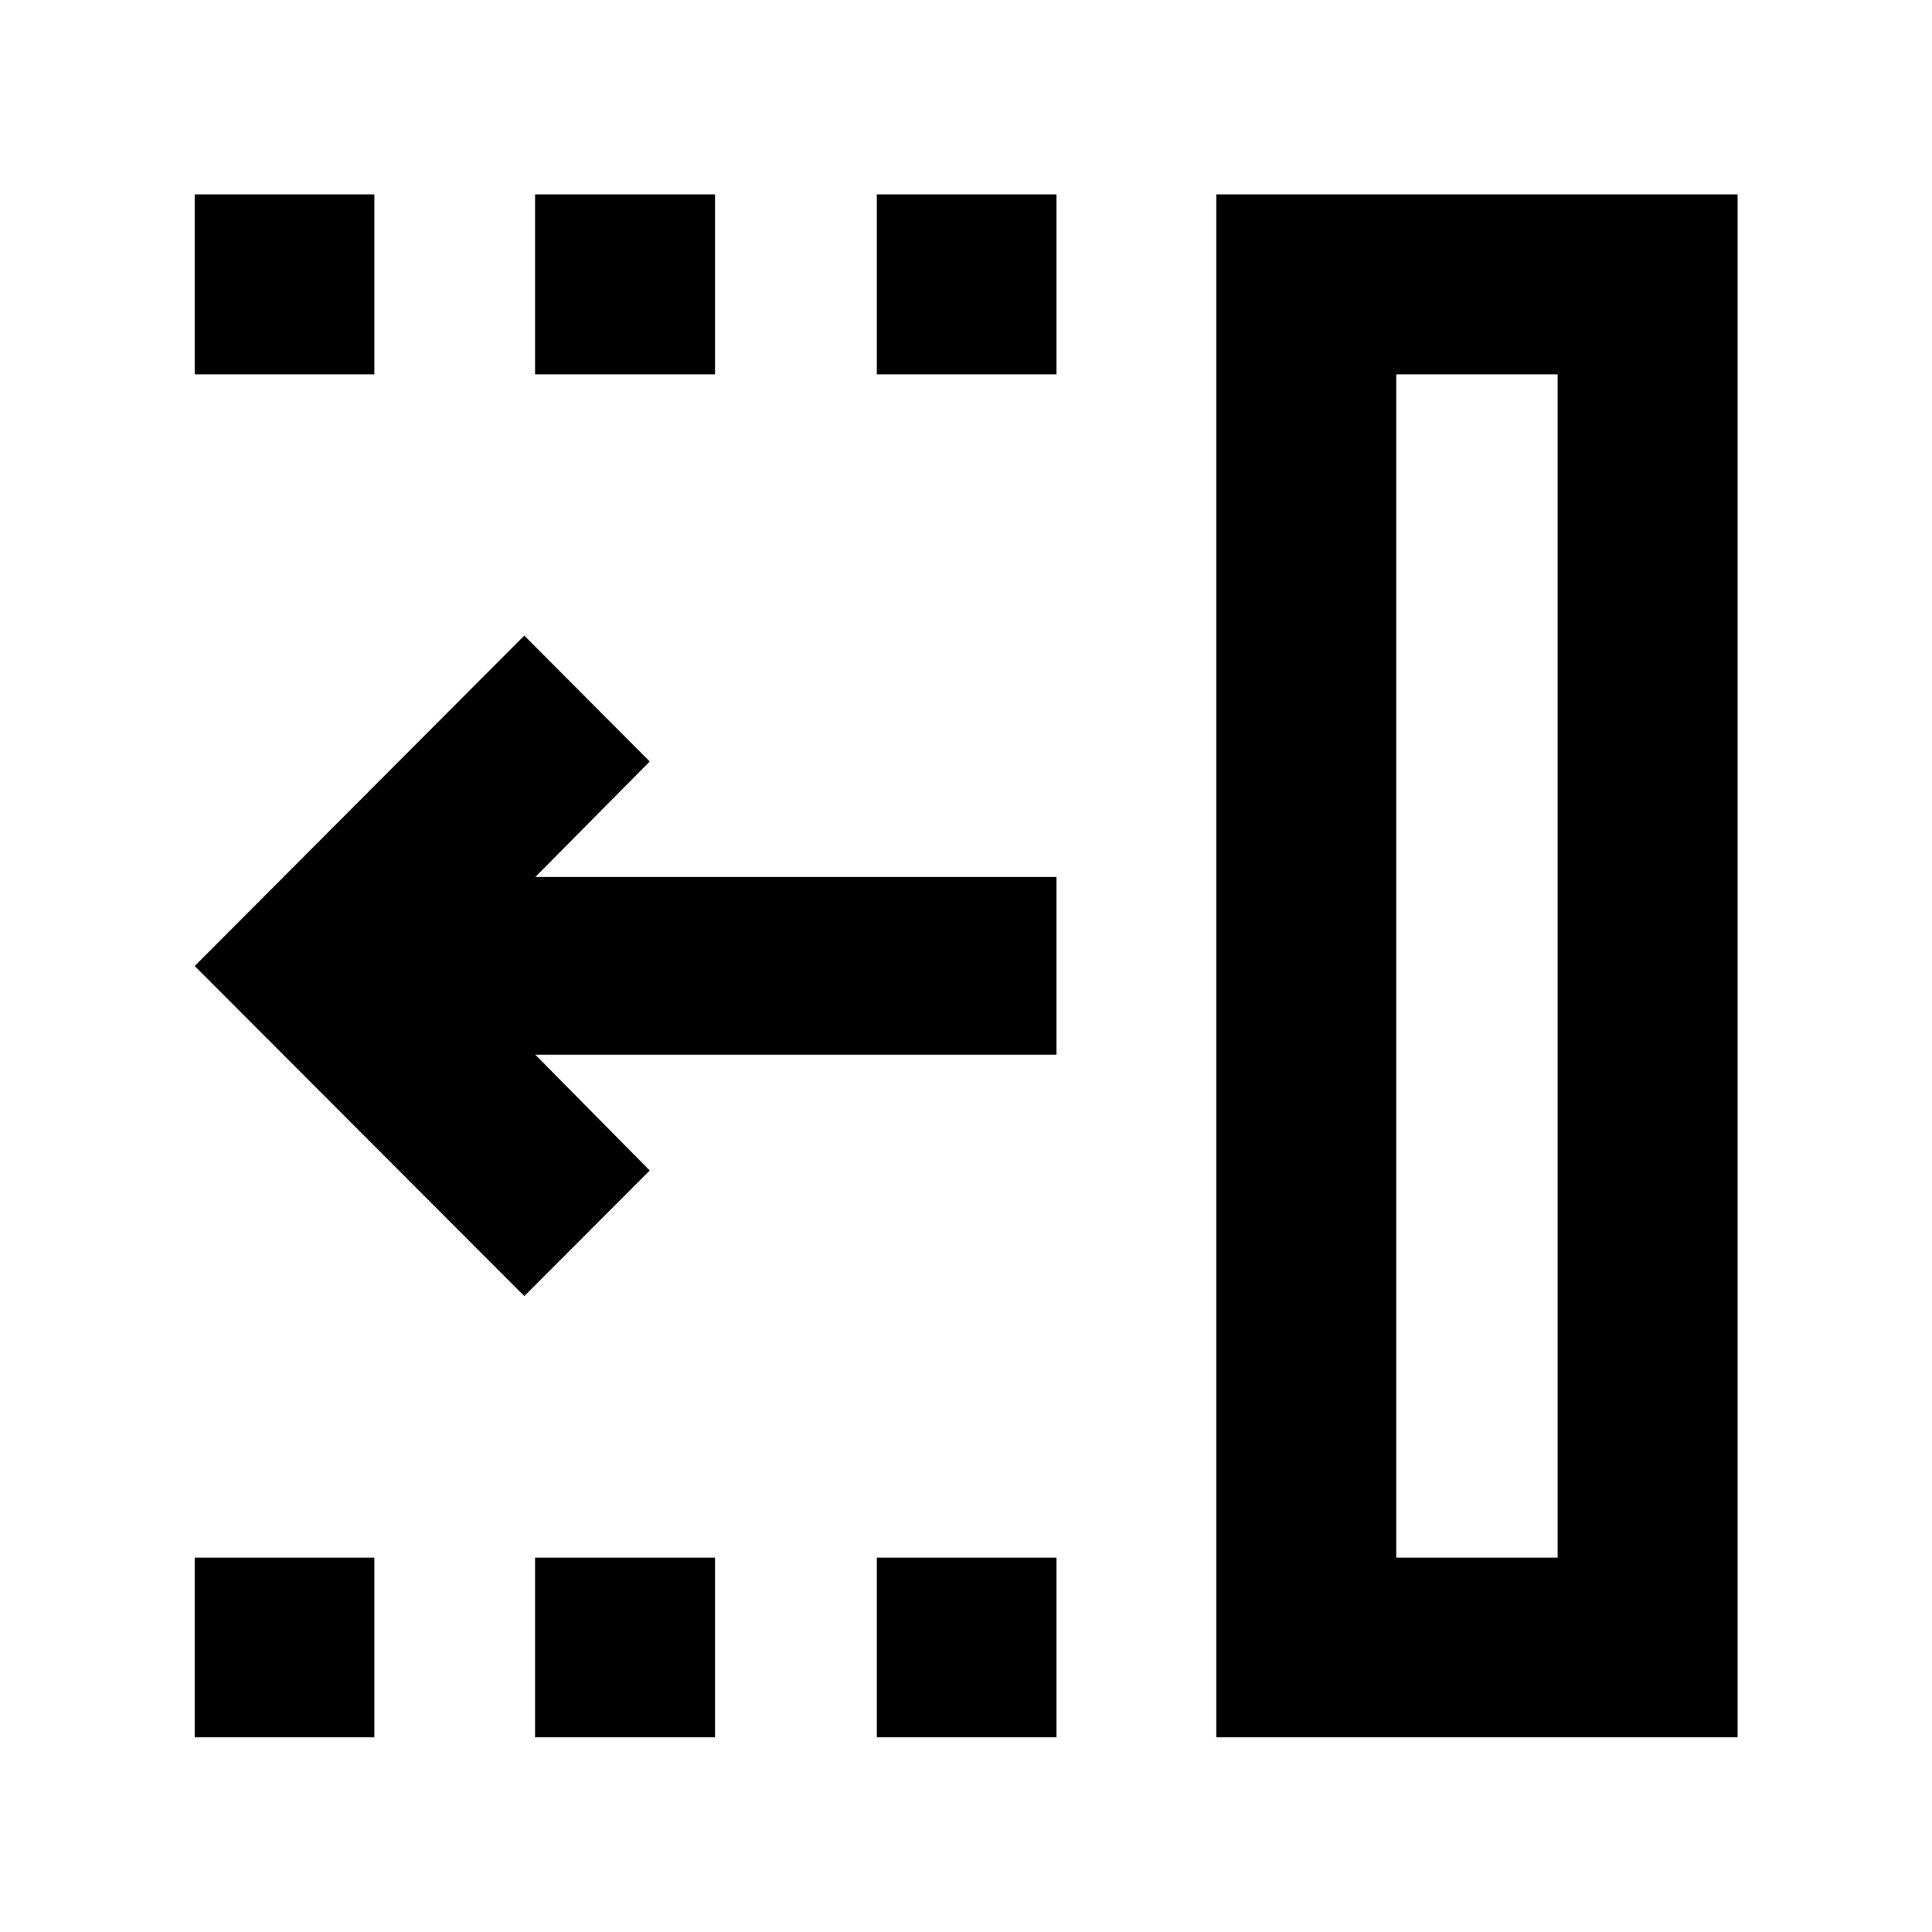 <svg xmlns="http://www.w3.org/2000/svg" height="40" viewBox="0 -960 960 960" width="40"><path d="M260.52-315.98 96.75-480l163.77-164.17 62.33 62.56-56.88 57.41h258.99v88.26H265.97l56.88 57.55-62.33 62.41ZM693.8-186.01h80.19v-587.98H693.8v587.98Zm-89.42 89.26v-766.66h259.03v766.66H604.38ZM435.7-773.99v-89.42h89.26v89.42H435.7Zm0 677.24v-89.26h89.26v89.26H435.7ZM265.86-773.99v-89.42h89.42v89.42h-89.42Zm0 677.24v-89.26h89.42v89.26h-89.42ZM96.75-773.99v-89.42h89.26v89.42H96.75Zm0 677.24v-89.26h89.26v89.26H96.75Zm597.05-89.26h80.19-80.19Z"/></svg>